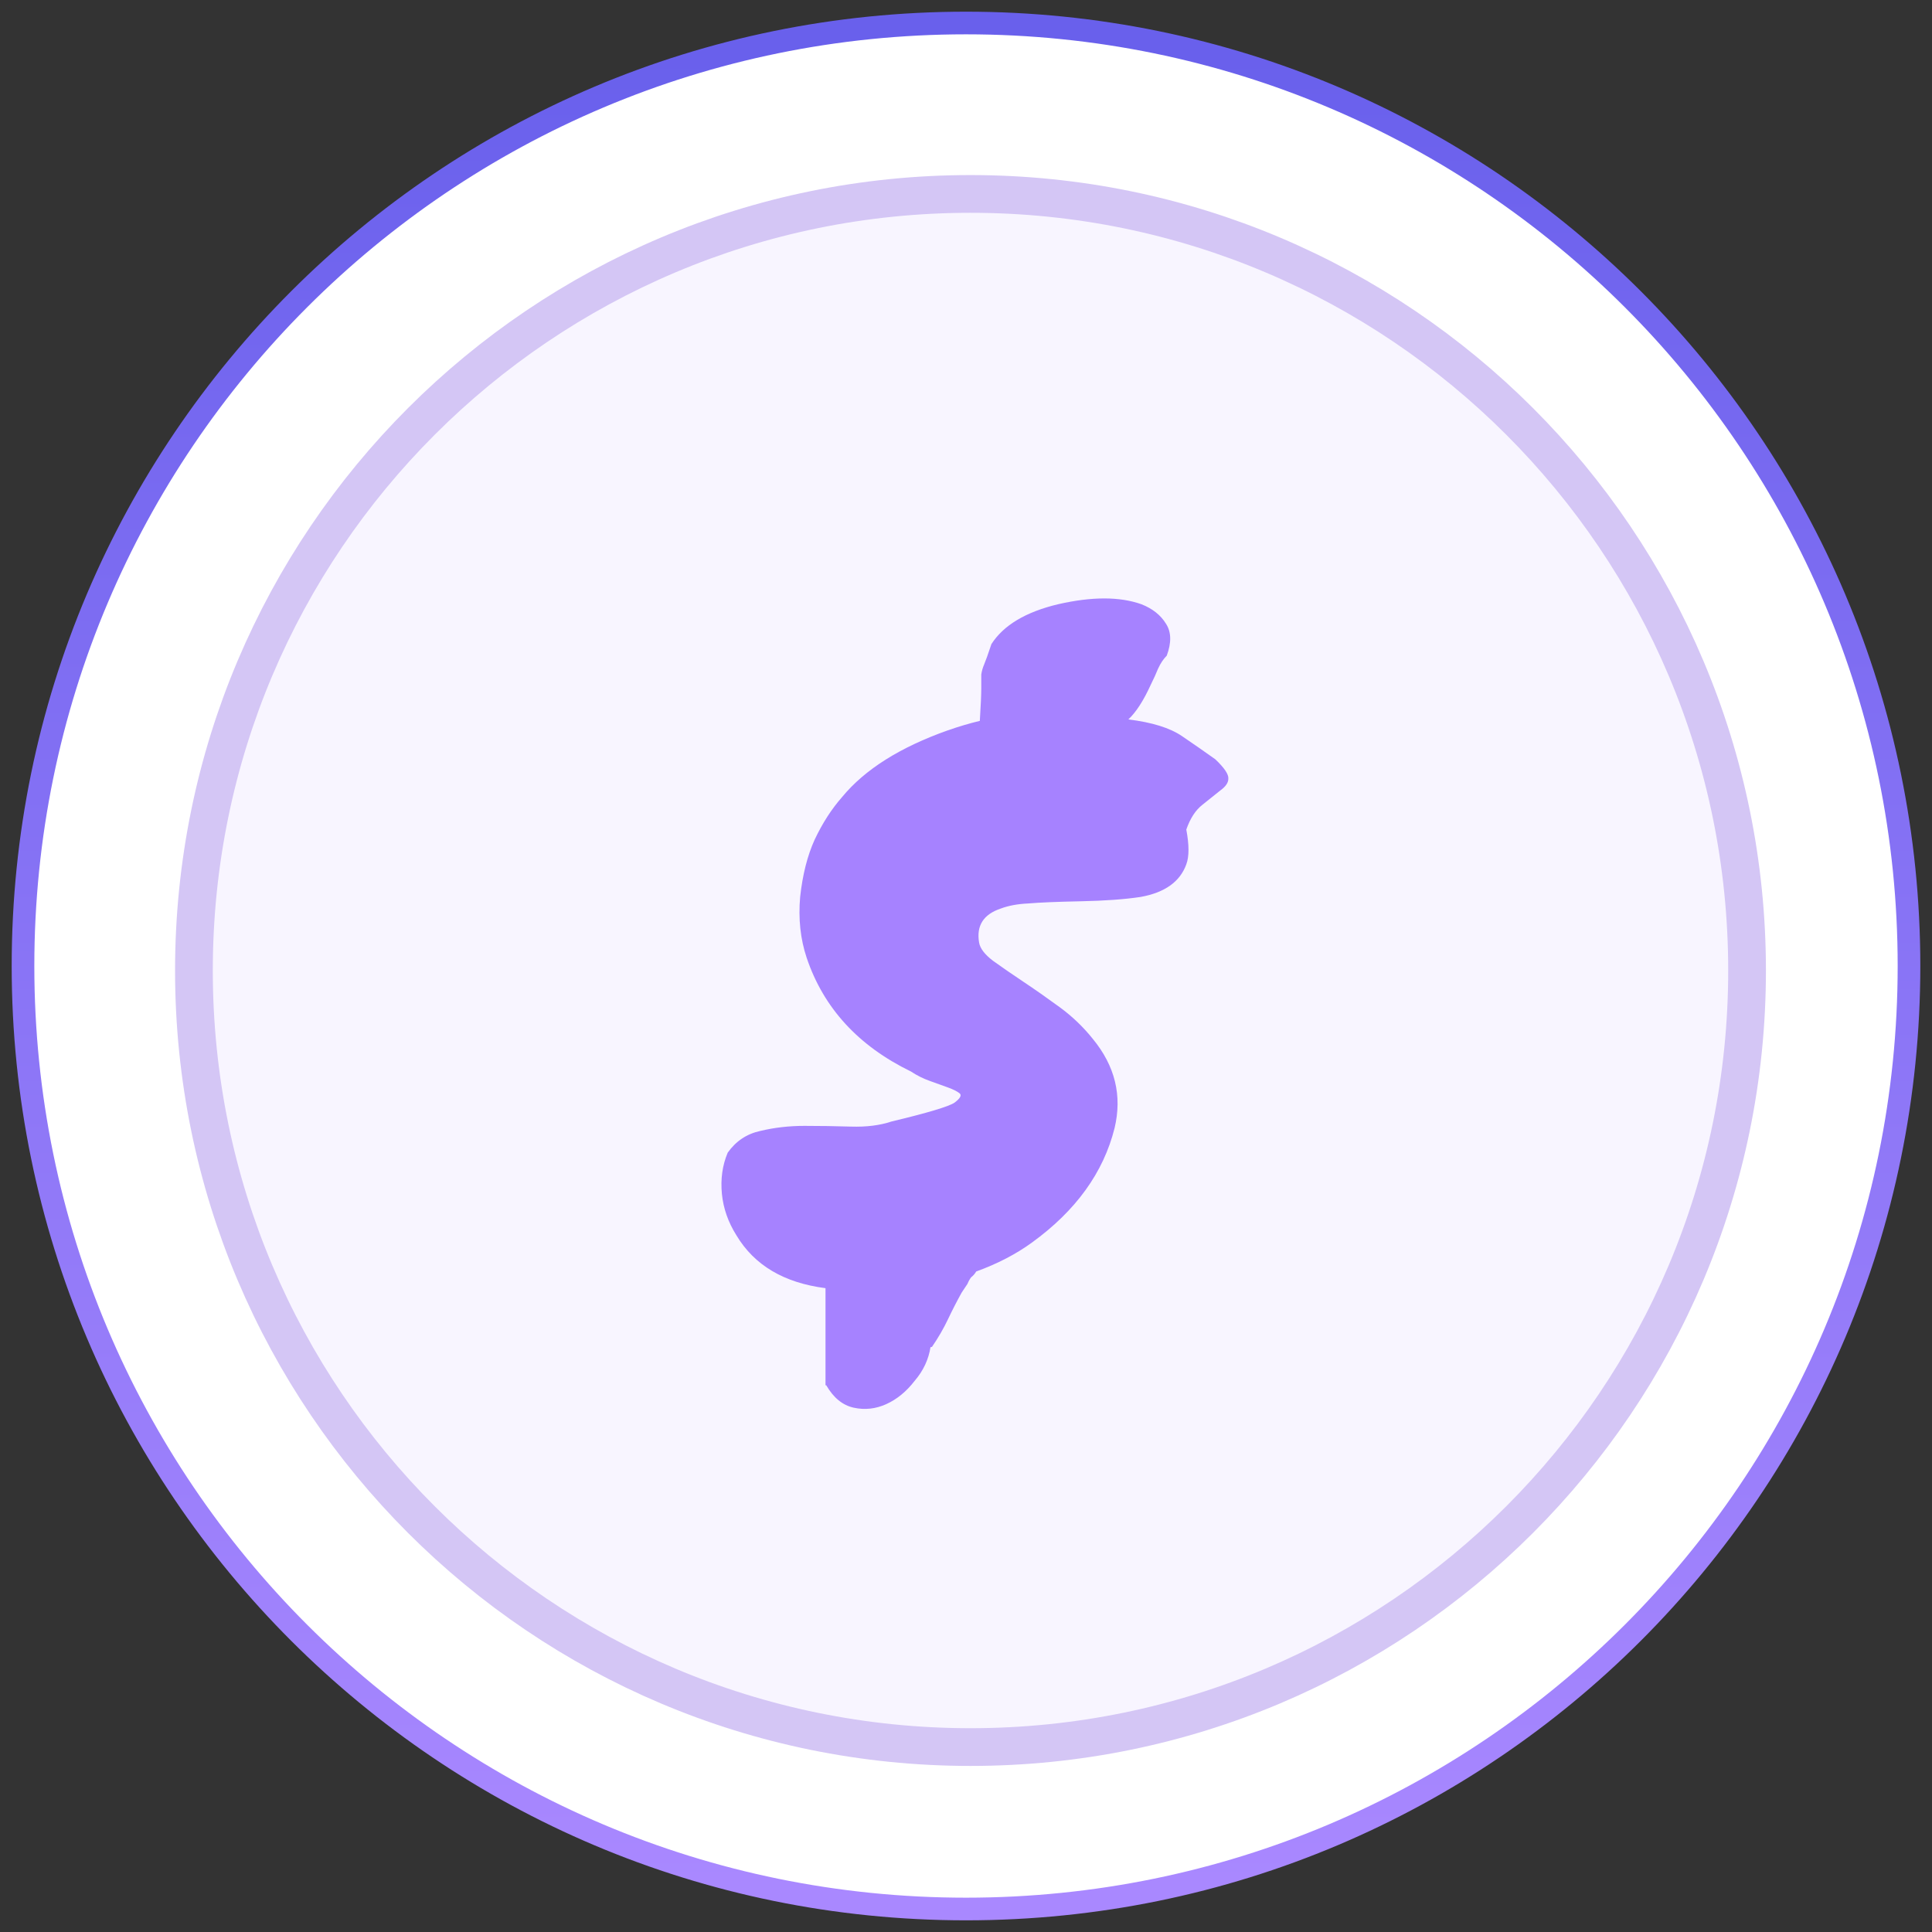 <svg width="256" height="256" viewBox="0 0 256 256" fill="none" xmlns="http://www.w3.org/2000/svg">
<rect x="0" y="0" width="256" height="256" fill="#333333" stroke="none"/>
<path d="M128 252.953C197.009 252.953 252.952 197.01 252.952 128C252.952 58.991 197.009 3.048 128 3.048C58.991 3.048 3.048 58.991 3.048 128C3.048 197.01 58.991 252.953 128 252.953Z" fill="white" stroke="url(#paint0_linear_1835_1042)" stroke-width="3"/>
<path d="M128.596 231.495C185.426 231.495 231.495 185.426 231.495 128.596C231.495 71.767 185.426 25.697 128.596 25.697C71.766 25.697 25.697 71.767 25.697 128.596C25.697 185.426 71.766 231.495 128.596 231.495Z" fill="#F8F5FF" stroke="#D4C6F5" stroke-width="5"/>
<path d="M131.368 85.344C132.968 82.848 135.912 81.088 140.2 80.064C144.68 79.04 148.36 79.04 151.24 80.064C152.712 80.64 153.8 81.504 154.504 82.656C155.208 83.744 155.24 85.152 154.6 86.88C154.152 87.328 153.768 87.904 153.448 88.608C153.192 89.248 152.872 89.952 152.488 90.72C151.528 92.832 150.536 94.368 149.512 95.328C152.648 95.712 155.016 96.448 156.616 97.536C158.216 98.624 159.688 99.648 161.032 100.608C162.248 101.76 162.824 102.624 162.76 103.2C162.76 103.712 162.408 104.224 161.704 104.736C161.064 105.248 160.264 105.888 159.304 106.656C158.408 107.36 157.704 108.448 157.192 109.92C157.576 111.968 157.576 113.504 157.192 114.528C156.36 116.832 154.344 118.272 151.144 118.848C149.032 119.168 146.376 119.36 143.176 119.424C140.04 119.488 137.736 119.584 136.264 119.712C134.856 119.776 133.64 120 132.616 120.384C130.312 121.152 129.352 122.656 129.736 124.896C129.864 125.664 130.472 126.464 131.56 127.296C132.712 128.128 134.056 129.056 135.592 130.08C137.128 131.104 138.728 132.224 140.392 133.44C142.056 134.656 143.528 136.064 144.808 137.664C147.752 141.248 148.712 145.184 147.688 149.472C146.216 155.36 142.568 160.416 136.744 164.64C134.632 166.176 132.168 167.456 129.352 168.48C129.16 168.8 128.936 169.056 128.68 169.248C128.488 169.504 128.328 169.792 128.2 170.112L127.432 171.264C126.792 172.416 126.184 173.6 125.608 174.816C125.032 176.032 124.328 177.248 123.496 178.464C123.368 178.528 123.304 178.528 123.304 178.464C123.048 180.128 122.344 181.632 121.192 182.976C120.104 184.384 118.856 185.408 117.448 186.048C116.04 186.688 114.6 186.848 113.128 186.528C111.656 186.208 110.44 185.216 109.48 183.552H109.384V170.688C103.88 169.984 99.944 167.648 97.576 163.68C96.488 161.952 95.848 160.128 95.656 158.208C95.464 156.224 95.72 154.4 96.424 152.736C97.512 151.2 98.952 150.24 100.744 149.856C102.6 149.408 104.552 149.184 106.6 149.184C108.648 149.184 110.696 149.216 112.744 149.28C114.792 149.344 116.584 149.12 118.12 148.608C122.92 147.456 125.704 146.624 126.472 146.112C127.24 145.536 127.464 145.12 127.144 144.864C126.824 144.608 126.312 144.352 125.608 144.096C124.904 143.84 124.104 143.552 123.208 143.232C122.312 142.912 121.48 142.496 120.712 141.984C113.736 138.592 109.128 133.568 106.888 126.912C106.056 124.416 105.768 121.728 106.024 118.848C106.344 115.904 106.984 113.376 107.944 111.264C108.968 109.088 110.184 107.2 111.592 105.6C114.6 101.952 119.272 99.008 125.608 96.768C127.08 96.256 128.488 95.84 129.832 95.52C129.96 93.472 130.024 92.032 130.024 91.2C130.024 90.368 130.024 89.76 130.024 89.376C130.088 88.928 130.216 88.48 130.408 88.032C130.6 87.584 130.92 86.688 131.368 85.344Z" fill="#A682FF"/>
<defs>
<linearGradient id="paint0_linear_1835_1042" x1="128" y1="6.095" x2="128" y2="249.905" gradientUnits="userSpaceOnUse">
<stop stop-color="#6960EC"/>
<stop offset="1" stop-color="#A988FF"/>
</linearGradient>
</defs>
</svg>
